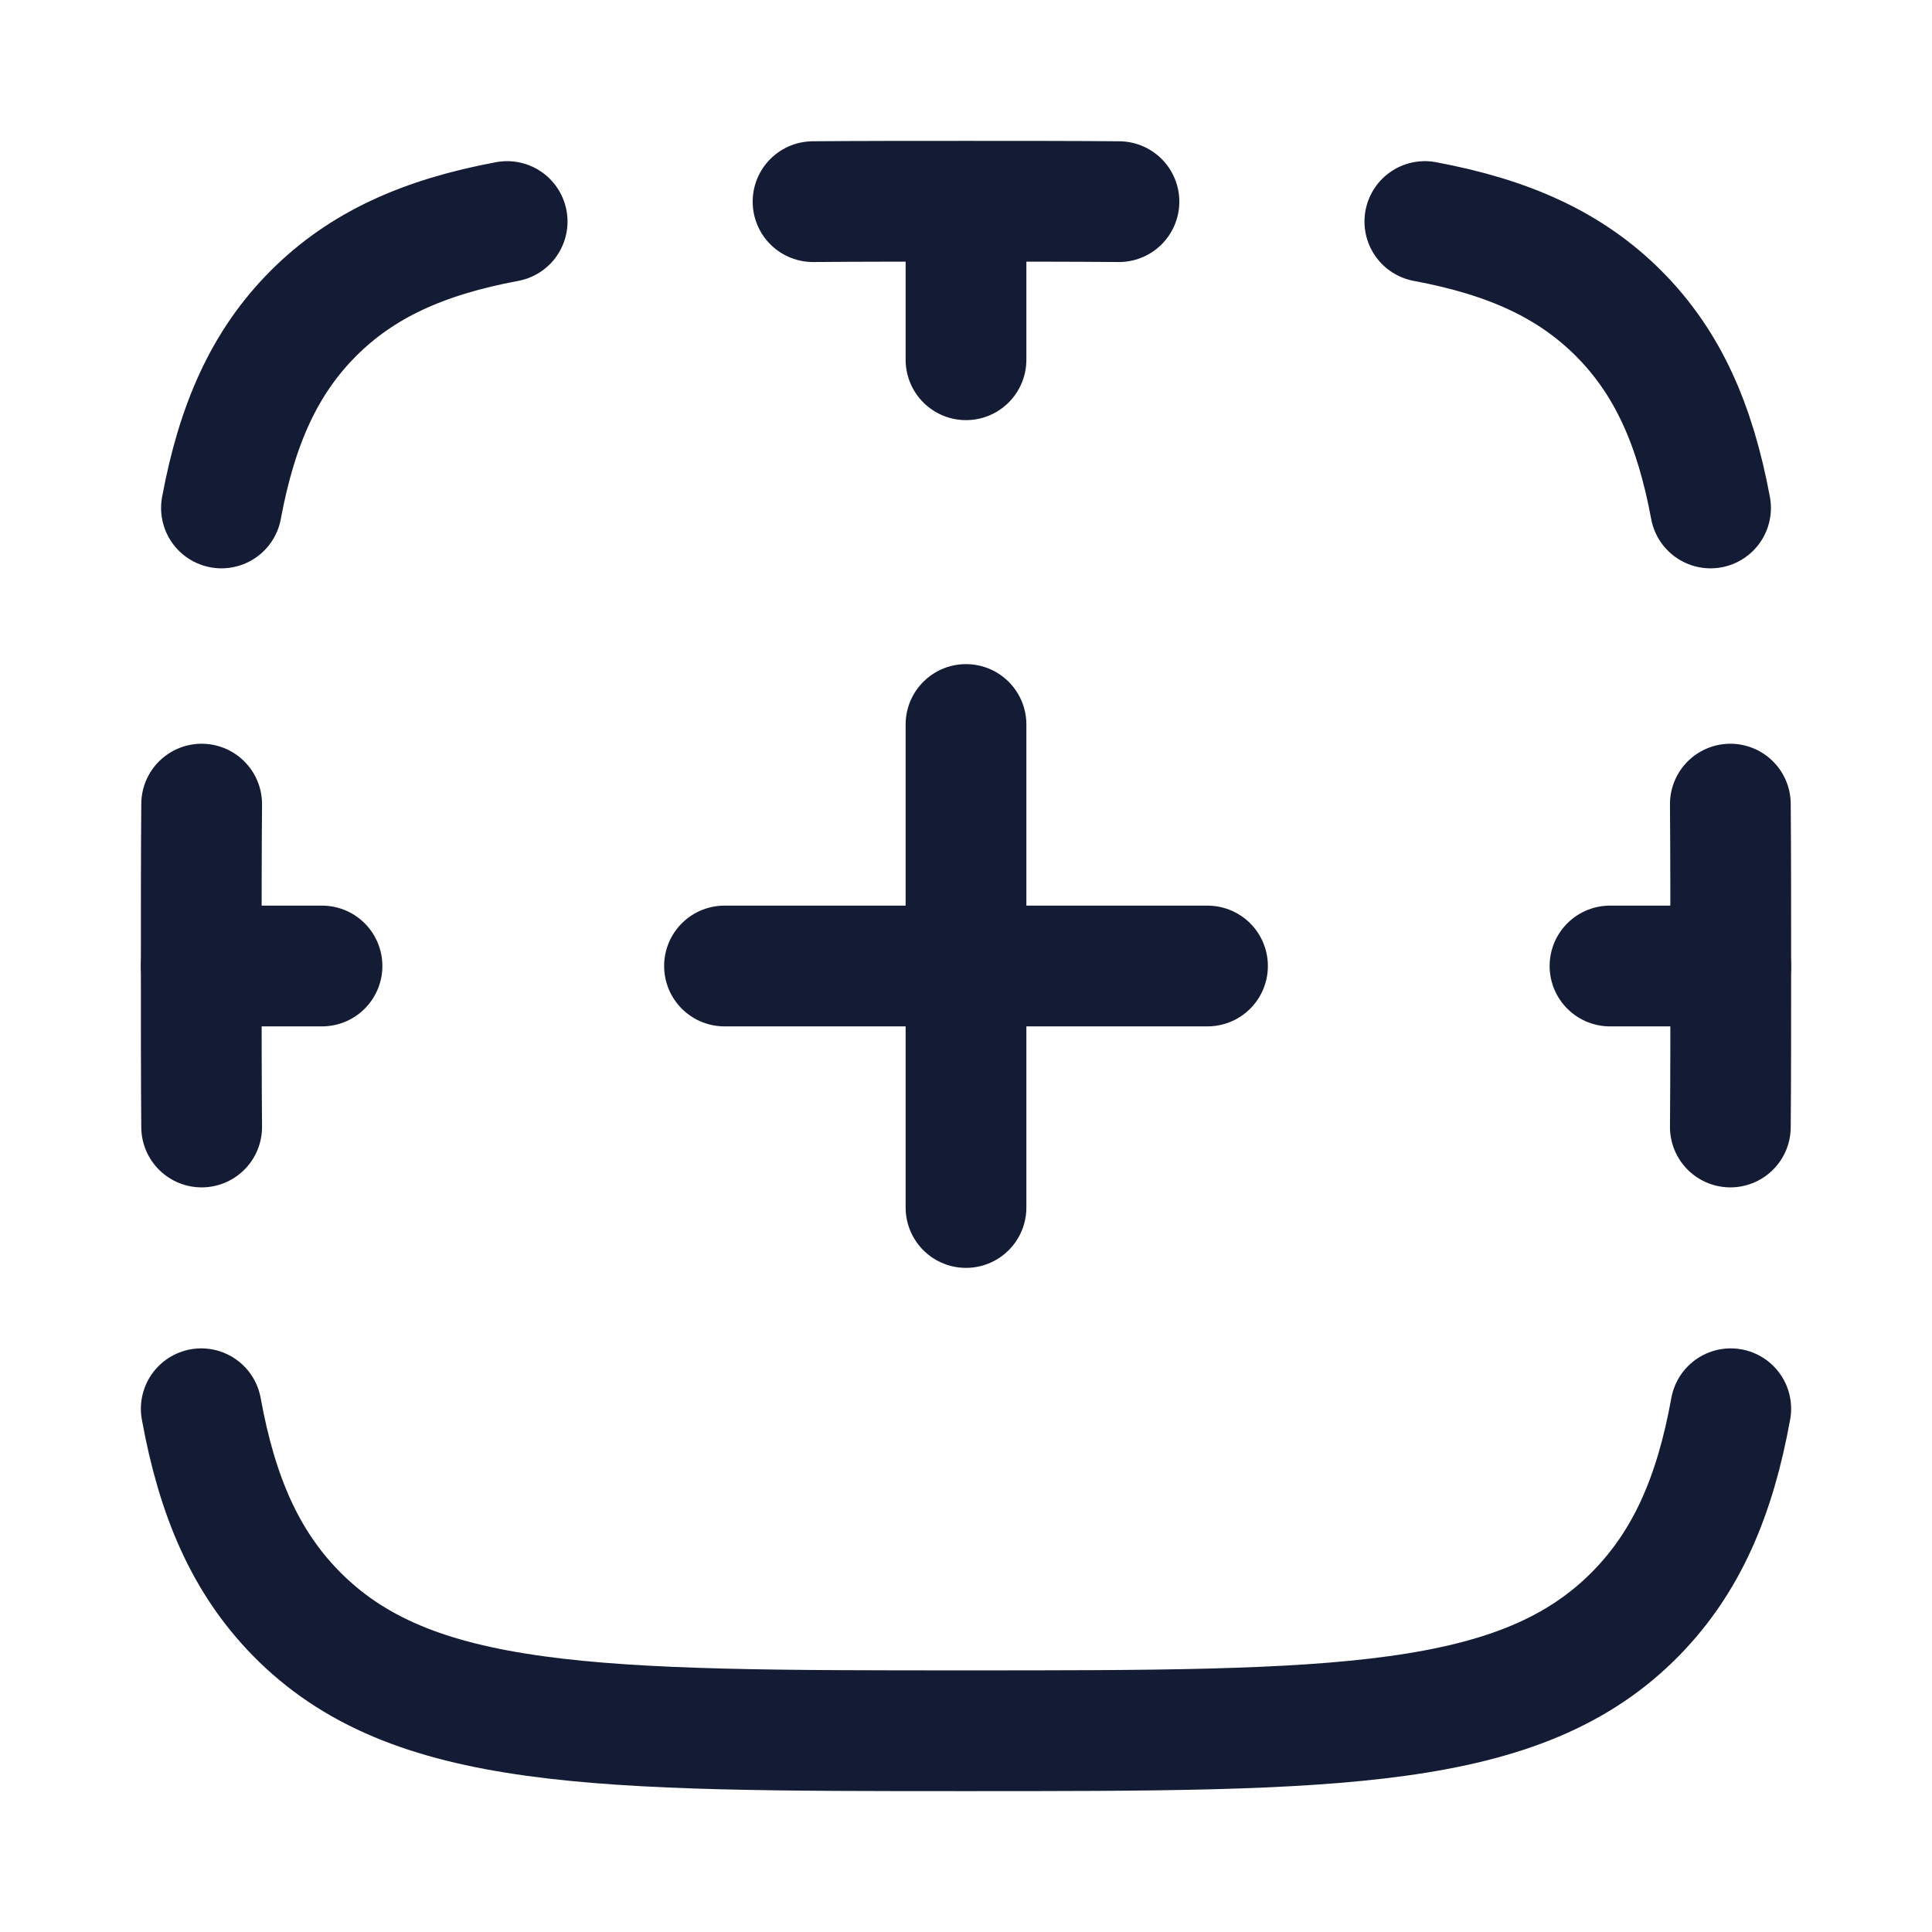 <?xml version="1.0"?>
<svg xmlns="http://www.w3.org/2000/svg" width="24" height="24" viewBox="0 0 24 24" fill="none" data-category="layout" data-tags="border-bottom-01" data-set="Stroke" data-type="Rounded">
<path d="M2.5 17.5C2.699 18.594 3.05 19.399 3.671 20.036C5.1 21.5 7.4 21.5 12 21.5C16.6 21.5 18.9 21.5 20.329 20.036C20.95 19.399 21.302 18.594 21.5 17.5" stroke="#141B34" stroke-width="1.5" stroke-linecap="round" stroke-linejoin="round"/>
<path d="M2.751 6.31C2.945 5.268 3.287 4.501 3.891 3.895C4.496 3.289 5.261 2.946 6.3 2.752M2.505 14C2.5 13.414 2.5 12.712 2.5 12.026C2.5 11.34 2.5 10.575 2.505 9.989M10.1 2.505C10.684 2.5 11.316 2.5 12 2.5C12.684 2.5 13.316 2.5 13.9 2.505M17.7 2.752C18.739 2.946 19.504 3.289 20.109 3.895C20.713 4.501 21.055 5.268 21.249 6.31M21.495 14C21.5 13.414 21.5 12.712 21.5 12.026C21.5 11.34 21.5 10.575 21.495 9.989" stroke="#141B34" stroke-width="1.5" stroke-linecap="round" stroke-linejoin="round"/>
<path d="M2.5 12L4 12M20 12L21.5 12M12 15L12 9M12 4.469L12 3M9 12L15 12" stroke="#141B34" stroke-width="1.5" stroke-linecap="round" stroke-linejoin="round"/>
</svg>

